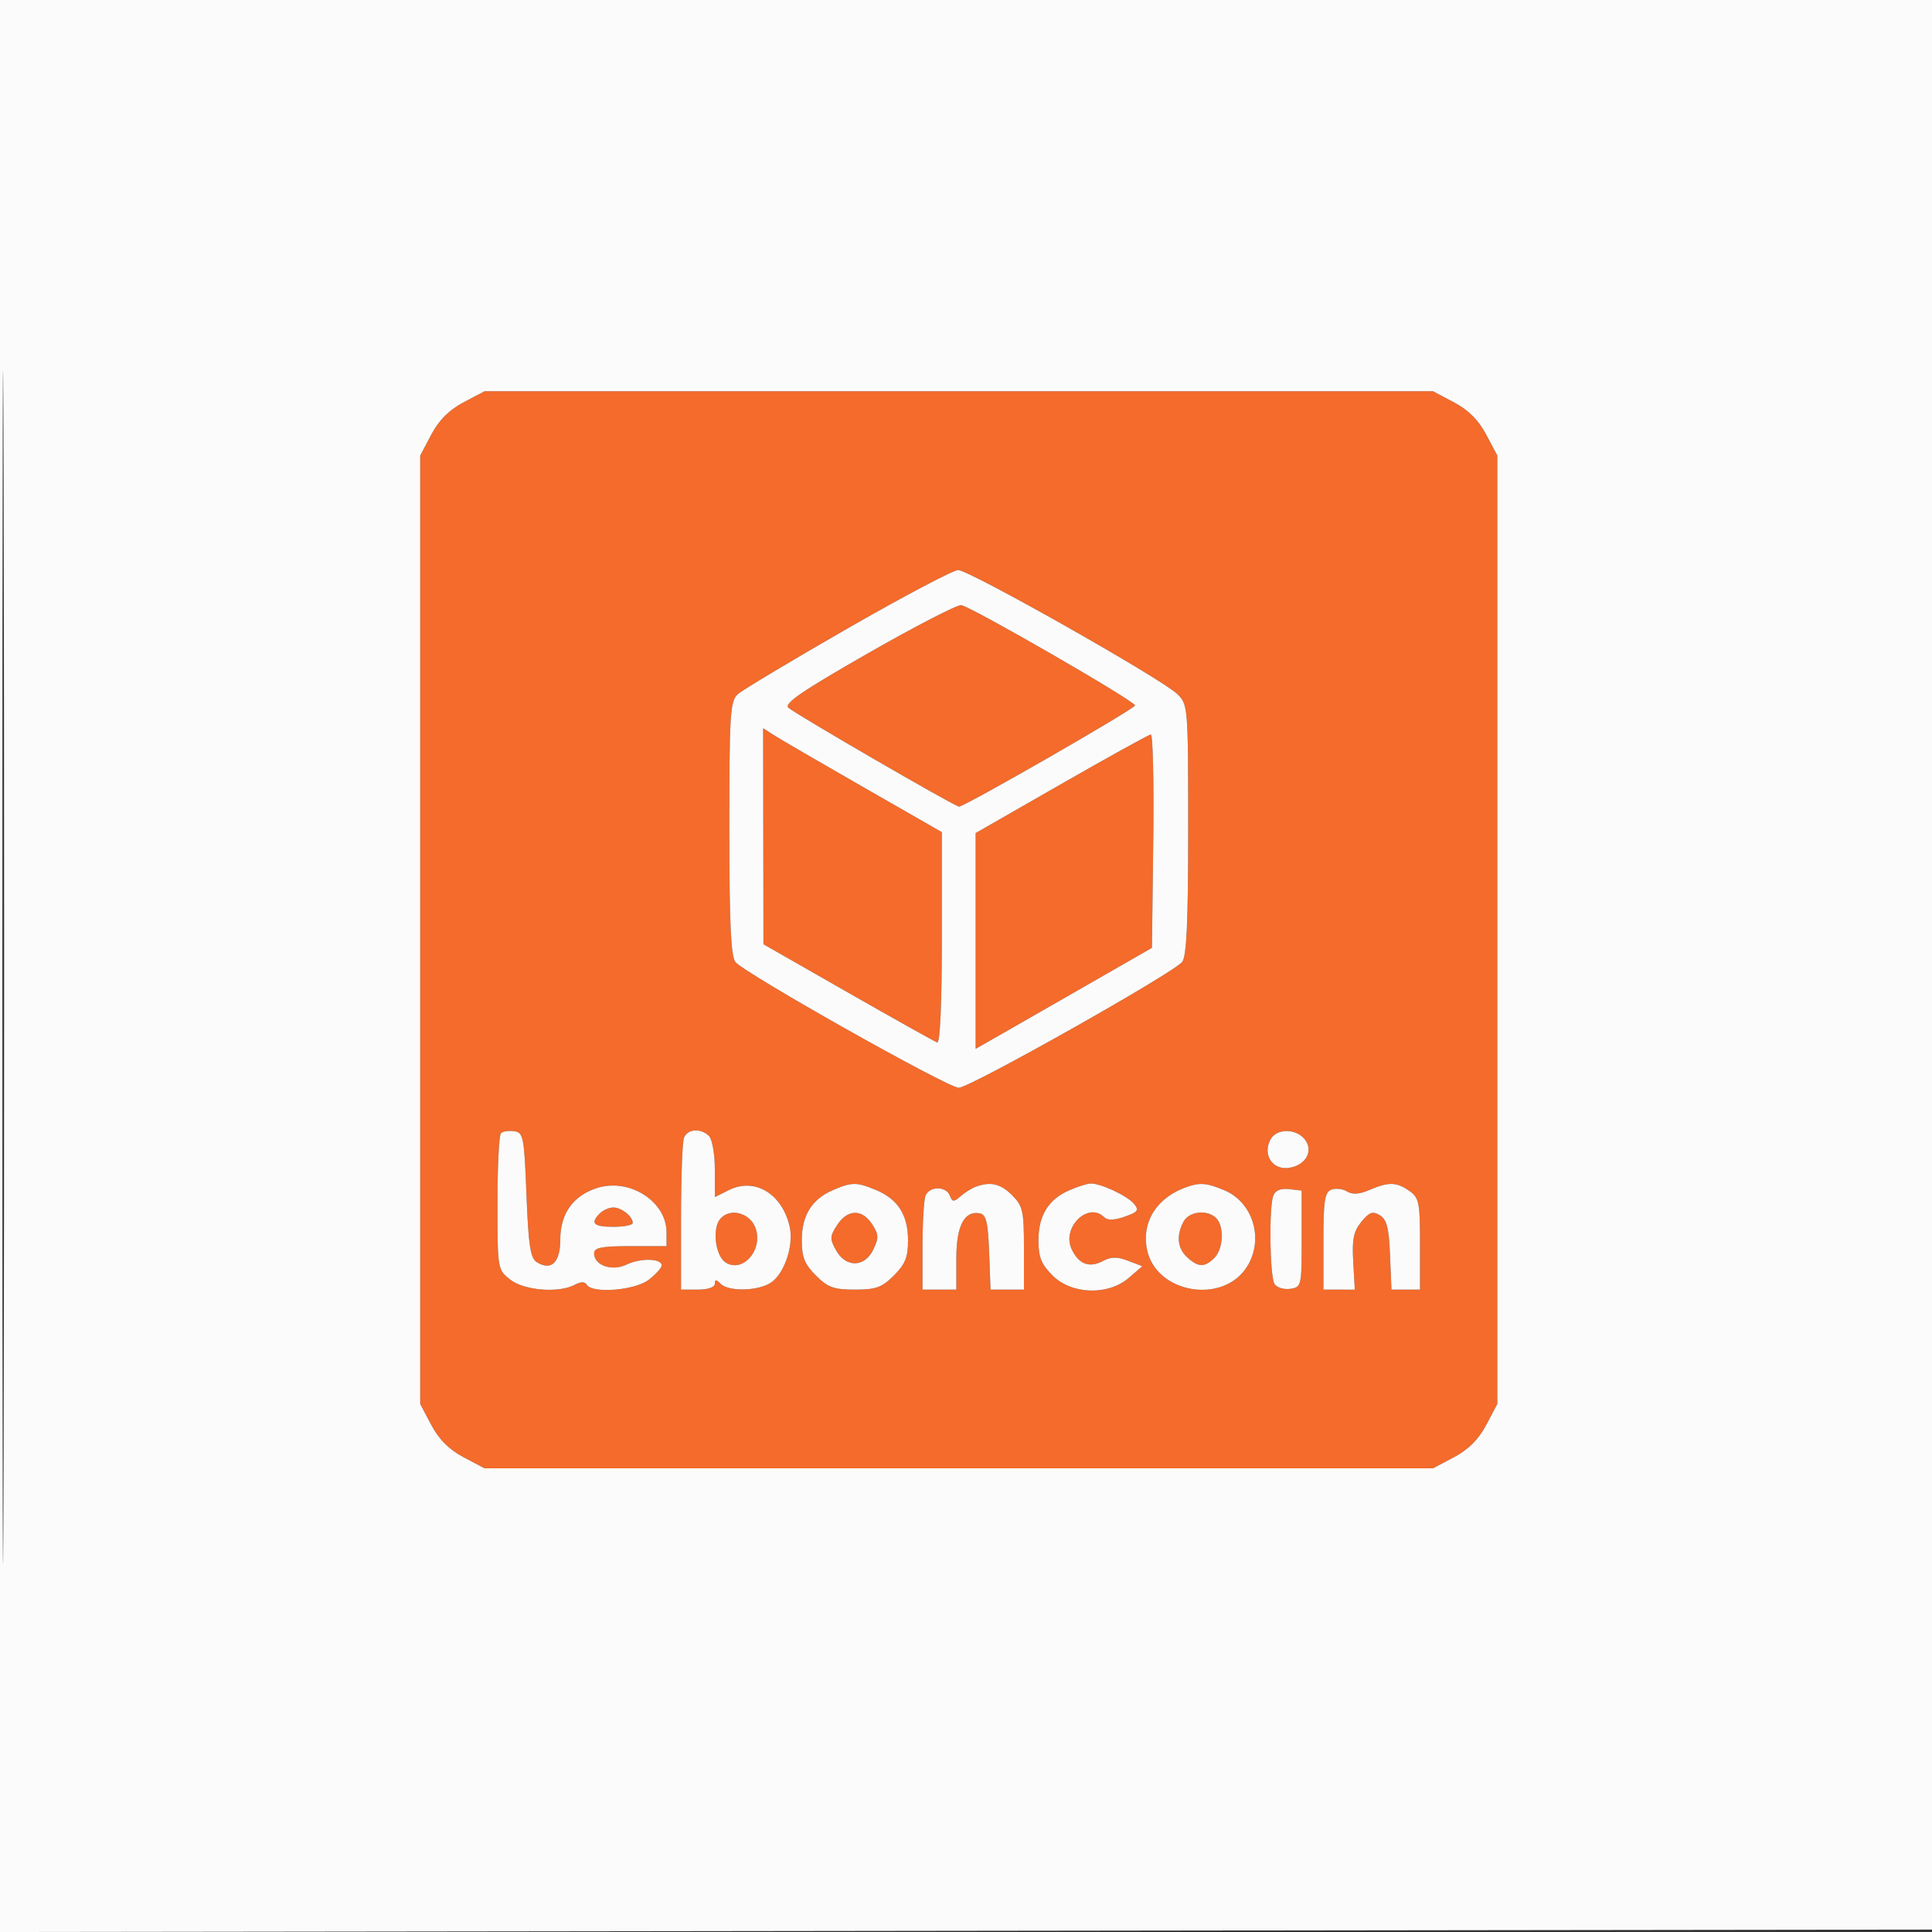 <svg xmlns="http://www.w3.org/2000/svg" width="400" height="400" viewBox="0 0 400 400" version="1.1"><rect x="0" y="0" width="400" height="400" fill="#333333" stroke="none"/><path d="M 95.960 83.303 C 92.984 84.877, 90.877 86.984, 89.303 89.960 L 87 94.315 87 192.500 L 87 290.685 89.303 295.040 C 90.877 298.016, 92.984 300.123, 95.960 301.697 L 100.315 304 198.500 304 L 296.685 304 301.040 301.697 C 304.016 300.123, 306.123 298.016, 307.697 295.040 L 310 290.685 310 192.500 L 310 94.315 307.697 89.960 C 306.123 86.984, 304.016 84.877, 301.040 83.303 L 296.685 81 198.500 81 L 100.315 81 95.960 83.303 M 175.500 130.104 C 163.950 136.731, 153.713 142.864, 152.750 143.732 C 151.168 145.158, 151 147.823, 151 171.464 C 151 190.895, 151.321 198.015, 152.250 199.164 C 154.156 201.522, 196.219 225.211, 198.500 225.211 C 200.781 225.211, 242.844 201.522, 244.750 199.164 C 245.678 198.016, 246 190.955, 246 171.763 C 246 146.274, 245.968 145.878, 243.750 143.697 C 240.599 140.599, 200.632 117.994, 198.362 118.026 C 197.338 118.041, 187.050 123.476, 175.500 130.104 M 179.735 135.241 C 166.041 143.071, 162.260 145.658, 163.235 146.529 C 164.767 147.898, 197.723 167, 198.553 167 C 199.737 167, 235 146.734, 235 146.053 C 235 145.160, 201.046 125.572, 199.012 125.292 C 198.181 125.177, 189.506 129.654, 179.735 135.241 M 158.033 173.135 L 158.066 195.500 175.575 205.500 C 185.205 211, 193.515 215.650, 194.042 215.833 C 194.634 216.039, 195 207.781, 195 194.226 L 195 172.285 178.750 162.974 C 169.813 157.854, 161.488 153.013, 160.250 152.217 L 158 150.770 158.033 173.135 M 219.750 162.303 L 202 172.473 202 194.810 L 202 217.147 207.750 213.868 C 210.912 212.064, 219.125 207.360, 226 203.414 L 238.500 196.239 238.769 174.120 C 238.917 161.954, 238.692 152.030, 238.269 152.066 C 237.846 152.102, 229.512 156.709, 219.750 162.303 M 103.709 234.624 C 103.319 235.014, 103 241.526, 103 249.094 C 103 262.769, 103.016 262.868, 105.635 264.927 C 108.510 267.189, 115.703 267.764, 119.005 265.997 C 120.257 265.327, 121.084 265.327, 121.498 265.997 C 122.668 267.889, 131.538 267.152, 134.365 264.927 C 135.814 263.788, 137 262.469, 137 261.997 C 137 260.537, 132.640 260.416, 129.787 261.797 C 126.710 263.286, 123 262.011, 123 259.465 C 123 258.309, 124.580 258, 130.500 258 L 138 258 138 255.135 C 138 248.694, 130.217 243.783, 123.516 245.995 C 118.602 247.616, 116 251.311, 116 256.666 C 116 261.416, 114.124 263.196, 111.114 261.303 C 109.811 260.484, 109.404 257.803, 109 247.394 C 108.534 235.367, 108.363 234.480, 106.459 234.208 C 105.336 234.047, 104.099 234.235, 103.709 234.624 M 141.607 235.582 C 141.273 236.452, 141 243.877, 141 252.082 L 141 267 144.500 267 C 146.556 267, 148 266.505, 148 265.800 C 148 264.867, 148.267 264.867, 149.200 265.800 C 150.878 267.478, 157.130 267.297, 159.701 265.497 C 162.440 263.578, 164.345 257.849, 163.510 254.043 C 162.004 247.190, 156.289 243.712, 150.928 246.386 L 148 247.847 148 242.123 C 148 238.976, 147.460 235.860, 146.800 235.200 C 145.106 233.506, 142.325 233.710, 141.607 235.582 M 263.032 235.940 C 261.386 239.016, 263.391 242.209, 266.716 241.810 C 270.065 241.408, 271.893 238.644, 270.394 236.250 C 268.750 233.624, 264.370 233.440, 263.032 235.940 M 172.378 246.437 C 168.062 248.316, 166 251.665, 166 256.799 C 166 260.279, 166.587 261.741, 168.923 264.077 C 171.398 266.551, 172.637 267, 177 267 C 181.363 267, 182.602 266.551, 185.077 264.077 C 187.413 261.741, 188 260.279, 188 256.799 C 188 251.573, 185.911 248.279, 181.401 246.394 C 177.340 244.697, 176.365 244.702, 172.378 246.437 M 202 245.709 C 201.175 246.013, 199.768 246.897, 198.874 247.674 C 197.466 248.896, 197.167 248.879, 196.655 247.543 C 195.881 245.526, 192.385 245.553, 191.607 247.582 C 191.273 248.452, 191 253.177, 191 258.082 L 191 267 194.500 267 L 198 267 198 260.571 C 198 253.775, 199.654 250.597, 202.871 251.211 C 204.178 251.460, 204.558 253.053, 204.792 259.261 L 205.084 267 208.542 267 L 212 267 212 258.455 C 212 250.715, 211.769 249.678, 209.545 247.455 C 207.156 245.065, 205.066 244.582, 202 245.709 M 221.378 246.437 C 217.062 248.316, 215 251.665, 215 256.799 C 215 260.279, 215.587 261.741, 217.923 264.077 C 221.870 268.024, 229.426 268.263, 233.694 264.577 L 236.500 262.154 233.538 261.021 C 231.303 260.166, 230.032 260.180, 228.356 261.077 C 225.528 262.591, 223.288 261.727, 221.849 258.569 C 219.804 254.080, 225.327 248.727, 228.613 252.013 C 229.297 252.697, 230.671 252.662, 232.845 251.904 C 235.596 250.945, 235.878 250.557, 234.782 249.236 C 233.392 247.560, 227.851 244.976, 225.782 245.039 C 225.077 245.061, 223.095 245.690, 221.378 246.437 M 246 245.652 C 239.699 247.728, 236.357 252.759, 237.441 258.537 C 239.192 267.868, 253.472 270.242, 258.335 262.010 C 261.684 256.341, 259.354 248.882, 253.466 246.421 C 249.948 244.951, 248.561 244.808, 246 245.652 M 283.500 246.382 C 281.437 247.270, 279.995 247.363, 278.882 246.679 C 277.993 246.132, 276.530 245.966, 275.632 246.311 C 274.273 246.833, 274 248.613, 274 256.969 L 274 267 277.250 267.002 L 280.500 267.004 280.172 261.209 C 279.908 256.558, 280.241 254.930, 281.859 252.958 C 283.505 250.951, 284.208 250.703, 285.687 251.605 C 287.113 252.474, 287.563 254.235, 287.794 259.855 L 288.088 267 291.044 267 L 294 267 294 257.557 C 294 248.932, 293.807 247.978, 291.777 246.557 C 289.123 244.698, 287.491 244.663, 283.500 246.382 M 263.628 247.528 C 262.699 249.948, 262.895 264.286, 263.878 265.837 C 264.345 266.573, 265.800 267.023, 267.113 266.837 C 269.447 266.507, 269.500 266.279, 269.500 256.500 L 269.500 246.500 266.878 246.196 C 265.169 245.998, 264.037 246.462, 263.628 247.528 M 124.200 251.200 C 122.133 253.267, 122.865 254, 127 254 C 129.200 254, 131 253.640, 131 253.200 C 131 251.849, 128.688 250, 127 250 C 126.120 250, 124.860 250.540, 124.200 251.200 M 149.096 252.384 C 147.400 254.428, 148.121 260.061, 150.250 261.394 C 153.797 263.615, 158.012 258.790, 156.443 254.303 C 155.314 251.075, 151.097 249.973, 149.096 252.384 M 173.333 253.615 C 171.795 255.961, 171.771 256.502, 173.098 258.865 C 175.146 262.514, 179.028 262.429, 180.817 258.697 C 181.974 256.282, 181.938 255.554, 180.557 253.447 C 178.472 250.264, 175.482 250.334, 173.333 253.615 M 245.035 252.934 C 243.492 255.818, 243.778 258.489, 245.829 260.345 C 248.112 262.411, 249.426 262.431, 251.429 260.429 C 253.288 258.569, 253.499 253.899, 251.800 252.200 C 249.963 250.363, 246.192 250.772, 245.035 252.934" stroke="none" fill="#f46b2b" fill-rule="evenodd"/><path d="M -0 200.002 L -0 400.005 200.250 399.752 L 400.500 399.500 400.752 199.750 L 401.005 0 200.502 0 L 0 0 -0 200.002 M 0.490 200.500 C 0.490 310.500, 0.607 355.352, 0.750 300.170 C 0.893 244.989, 0.893 154.989, 0.750 100.170 C 0.607 45.352, 0.490 90.500, 0.490 200.500 M 95.960 83.303 C 92.984 84.877, 90.877 86.984, 89.303 89.960 L 87 94.315 87 192.500 L 87 290.685 89.303 295.040 C 90.877 298.016, 92.984 300.123, 95.960 301.697 L 100.315 304 198.500 304 L 296.685 304 301.040 301.697 C 304.016 300.123, 306.123 298.016, 307.697 295.040 L 310 290.685 310 192.500 L 310 94.315 307.697 89.960 C 306.123 86.984, 304.016 84.877, 301.040 83.303 L 296.685 81 198.500 81 L 100.315 81 95.960 83.303 M 175.500 130.104 C 163.950 136.731, 153.713 142.864, 152.750 143.732 C 151.168 145.158, 151 147.823, 151 171.464 C 151 190.895, 151.321 198.015, 152.250 199.164 C 154.156 201.522, 196.219 225.211, 198.500 225.211 C 200.781 225.211, 242.844 201.522, 244.750 199.164 C 245.678 198.016, 246 190.955, 246 171.763 C 246 146.274, 245.968 145.878, 243.750 143.697 C 240.599 140.599, 200.632 117.994, 198.362 118.026 C 197.338 118.041, 187.050 123.476, 175.500 130.104 M 179.735 135.241 C 166.041 143.071, 162.260 145.658, 163.235 146.529 C 164.767 147.898, 197.723 167, 198.553 167 C 199.737 167, 235 146.734, 235 146.053 C 235 145.160, 201.046 125.572, 199.012 125.292 C 198.181 125.177, 189.506 129.654, 179.735 135.241 M 158.033 173.135 L 158.066 195.500 175.575 205.500 C 185.205 211, 193.515 215.650, 194.042 215.833 C 194.634 216.039, 195 207.781, 195 194.226 L 195 172.285 178.750 162.974 C 169.813 157.854, 161.488 153.013, 160.250 152.217 L 158 150.770 158.033 173.135 M 219.750 162.303 L 202 172.473 202 194.810 L 202 217.147 207.750 213.868 C 210.912 212.064, 219.125 207.360, 226 203.414 L 238.500 196.239 238.769 174.120 C 238.917 161.954, 238.692 152.030, 238.269 152.066 C 237.846 152.102, 229.512 156.709, 219.750 162.303 M 103.709 234.624 C 103.319 235.014, 103 241.526, 103 249.094 C 103 262.769, 103.016 262.868, 105.635 264.927 C 108.510 267.189, 115.703 267.764, 119.005 265.997 C 120.257 265.327, 121.084 265.327, 121.498 265.997 C 122.668 267.889, 131.538 267.152, 134.365 264.927 C 135.814 263.788, 137 262.469, 137 261.997 C 137 260.537, 132.640 260.416, 129.787 261.797 C 126.710 263.286, 123 262.011, 123 259.465 C 123 258.309, 124.580 258, 130.500 258 L 138 258 138 255.135 C 138 248.694, 130.217 243.783, 123.516 245.995 C 118.602 247.616, 116 251.311, 116 256.666 C 116 261.416, 114.124 263.196, 111.114 261.303 C 109.811 260.484, 109.404 257.803, 109 247.394 C 108.534 235.367, 108.363 234.480, 106.459 234.208 C 105.336 234.047, 104.099 234.235, 103.709 234.624 M 141.607 235.582 C 141.273 236.452, 141 243.877, 141 252.082 L 141 267 144.500 267 C 146.556 267, 148 266.505, 148 265.800 C 148 264.867, 148.267 264.867, 149.200 265.800 C 150.878 267.478, 157.130 267.297, 159.701 265.497 C 162.440 263.578, 164.345 257.849, 163.510 254.043 C 162.004 247.190, 156.289 243.712, 150.928 246.386 L 148 247.847 148 242.123 C 148 238.976, 147.460 235.860, 146.800 235.200 C 145.106 233.506, 142.325 233.710, 141.607 235.582 M 263.032 235.940 C 261.386 239.016, 263.391 242.209, 266.716 241.810 C 270.065 241.408, 271.893 238.644, 270.394 236.250 C 268.750 233.624, 264.370 233.440, 263.032 235.940 M 172.378 246.437 C 168.062 248.316, 166 251.665, 166 256.799 C 166 260.279, 166.587 261.741, 168.923 264.077 C 171.398 266.551, 172.637 267, 177 267 C 181.363 267, 182.602 266.551, 185.077 264.077 C 187.413 261.741, 188 260.279, 188 256.799 C 188 251.573, 185.911 248.279, 181.401 246.394 C 177.340 244.697, 176.365 244.702, 172.378 246.437 M 202 245.709 C 201.175 246.013, 199.768 246.897, 198.874 247.674 C 197.466 248.896, 197.167 248.879, 196.655 247.543 C 195.881 245.526, 192.385 245.553, 191.607 247.582 C 191.273 248.452, 191 253.177, 191 258.082 L 191 267 194.500 267 L 198 267 198 260.571 C 198 253.775, 199.654 250.597, 202.871 251.211 C 204.178 251.460, 204.558 253.053, 204.792 259.261 L 205.084 267 208.542 267 L 212 267 212 258.455 C 212 250.715, 211.769 249.678, 209.545 247.455 C 207.156 245.065, 205.066 244.582, 202 245.709 M 221.378 246.437 C 217.062 248.316, 215 251.665, 215 256.799 C 215 260.279, 215.587 261.741, 217.923 264.077 C 221.870 268.024, 229.426 268.263, 233.694 264.577 L 236.500 262.154 233.538 261.021 C 231.303 260.166, 230.032 260.180, 228.356 261.077 C 225.528 262.591, 223.288 261.727, 221.849 258.569 C 219.804 254.080, 225.327 248.727, 228.613 252.013 C 229.297 252.697, 230.671 252.662, 232.845 251.904 C 235.596 250.945, 235.878 250.557, 234.782 249.236 C 233.392 247.560, 227.851 244.976, 225.782 245.039 C 225.077 245.061, 223.095 245.690, 221.378 246.437 M 246 245.652 C 239.699 247.728, 236.357 252.759, 237.441 258.537 C 239.192 267.868, 253.472 270.242, 258.335 262.010 C 261.684 256.341, 259.354 248.882, 253.466 246.421 C 249.948 244.951, 248.561 244.808, 246 245.652 M 283.500 246.382 C 281.437 247.270, 279.995 247.363, 278.882 246.679 C 277.993 246.132, 276.530 245.966, 275.632 246.311 C 274.273 246.833, 274 248.613, 274 256.969 L 274 267 277.250 267.002 L 280.500 267.004 280.172 261.209 C 279.908 256.558, 280.241 254.930, 281.859 252.958 C 283.505 250.951, 284.208 250.703, 285.687 251.605 C 287.113 252.474, 287.563 254.235, 287.794 259.855 L 288.088 267 291.044 267 L 294 267 294 257.557 C 294 248.932, 293.807 247.978, 291.777 246.557 C 289.123 244.698, 287.491 244.663, 283.500 246.382 M 263.628 247.528 C 262.699 249.948, 262.895 264.286, 263.878 265.837 C 264.345 266.573, 265.800 267.023, 267.113 266.837 C 269.447 266.507, 269.500 266.279, 269.500 256.500 L 269.500 246.500 266.878 246.196 C 265.169 245.998, 264.037 246.462, 263.628 247.528 M 124.200 251.200 C 122.133 253.267, 122.865 254, 127 254 C 129.200 254, 131 253.640, 131 253.200 C 131 251.849, 128.688 250, 127 250 C 126.120 250, 124.860 250.540, 124.200 251.200 M 149.096 252.384 C 147.400 254.428, 148.121 260.061, 150.250 261.394 C 153.797 263.615, 158.012 258.790, 156.443 254.303 C 155.314 251.075, 151.097 249.973, 149.096 252.384 M 173.333 253.615 C 171.795 255.961, 171.771 256.502, 173.098 258.865 C 175.146 262.514, 179.028 262.429, 180.817 258.697 C 181.974 256.282, 181.938 255.554, 180.557 253.447 C 178.472 250.264, 175.482 250.334, 173.333 253.615 M 245.035 252.934 C 243.492 255.818, 243.778 258.489, 245.829 260.345 C 248.112 262.411, 249.426 262.431, 251.429 260.429 C 253.288 258.569, 253.499 253.899, 251.800 252.200 C 249.963 250.363, 246.192 250.772, 245.035 252.934" stroke="none" fill="#fcfbfb" fill-rule="evenodd"/></svg>